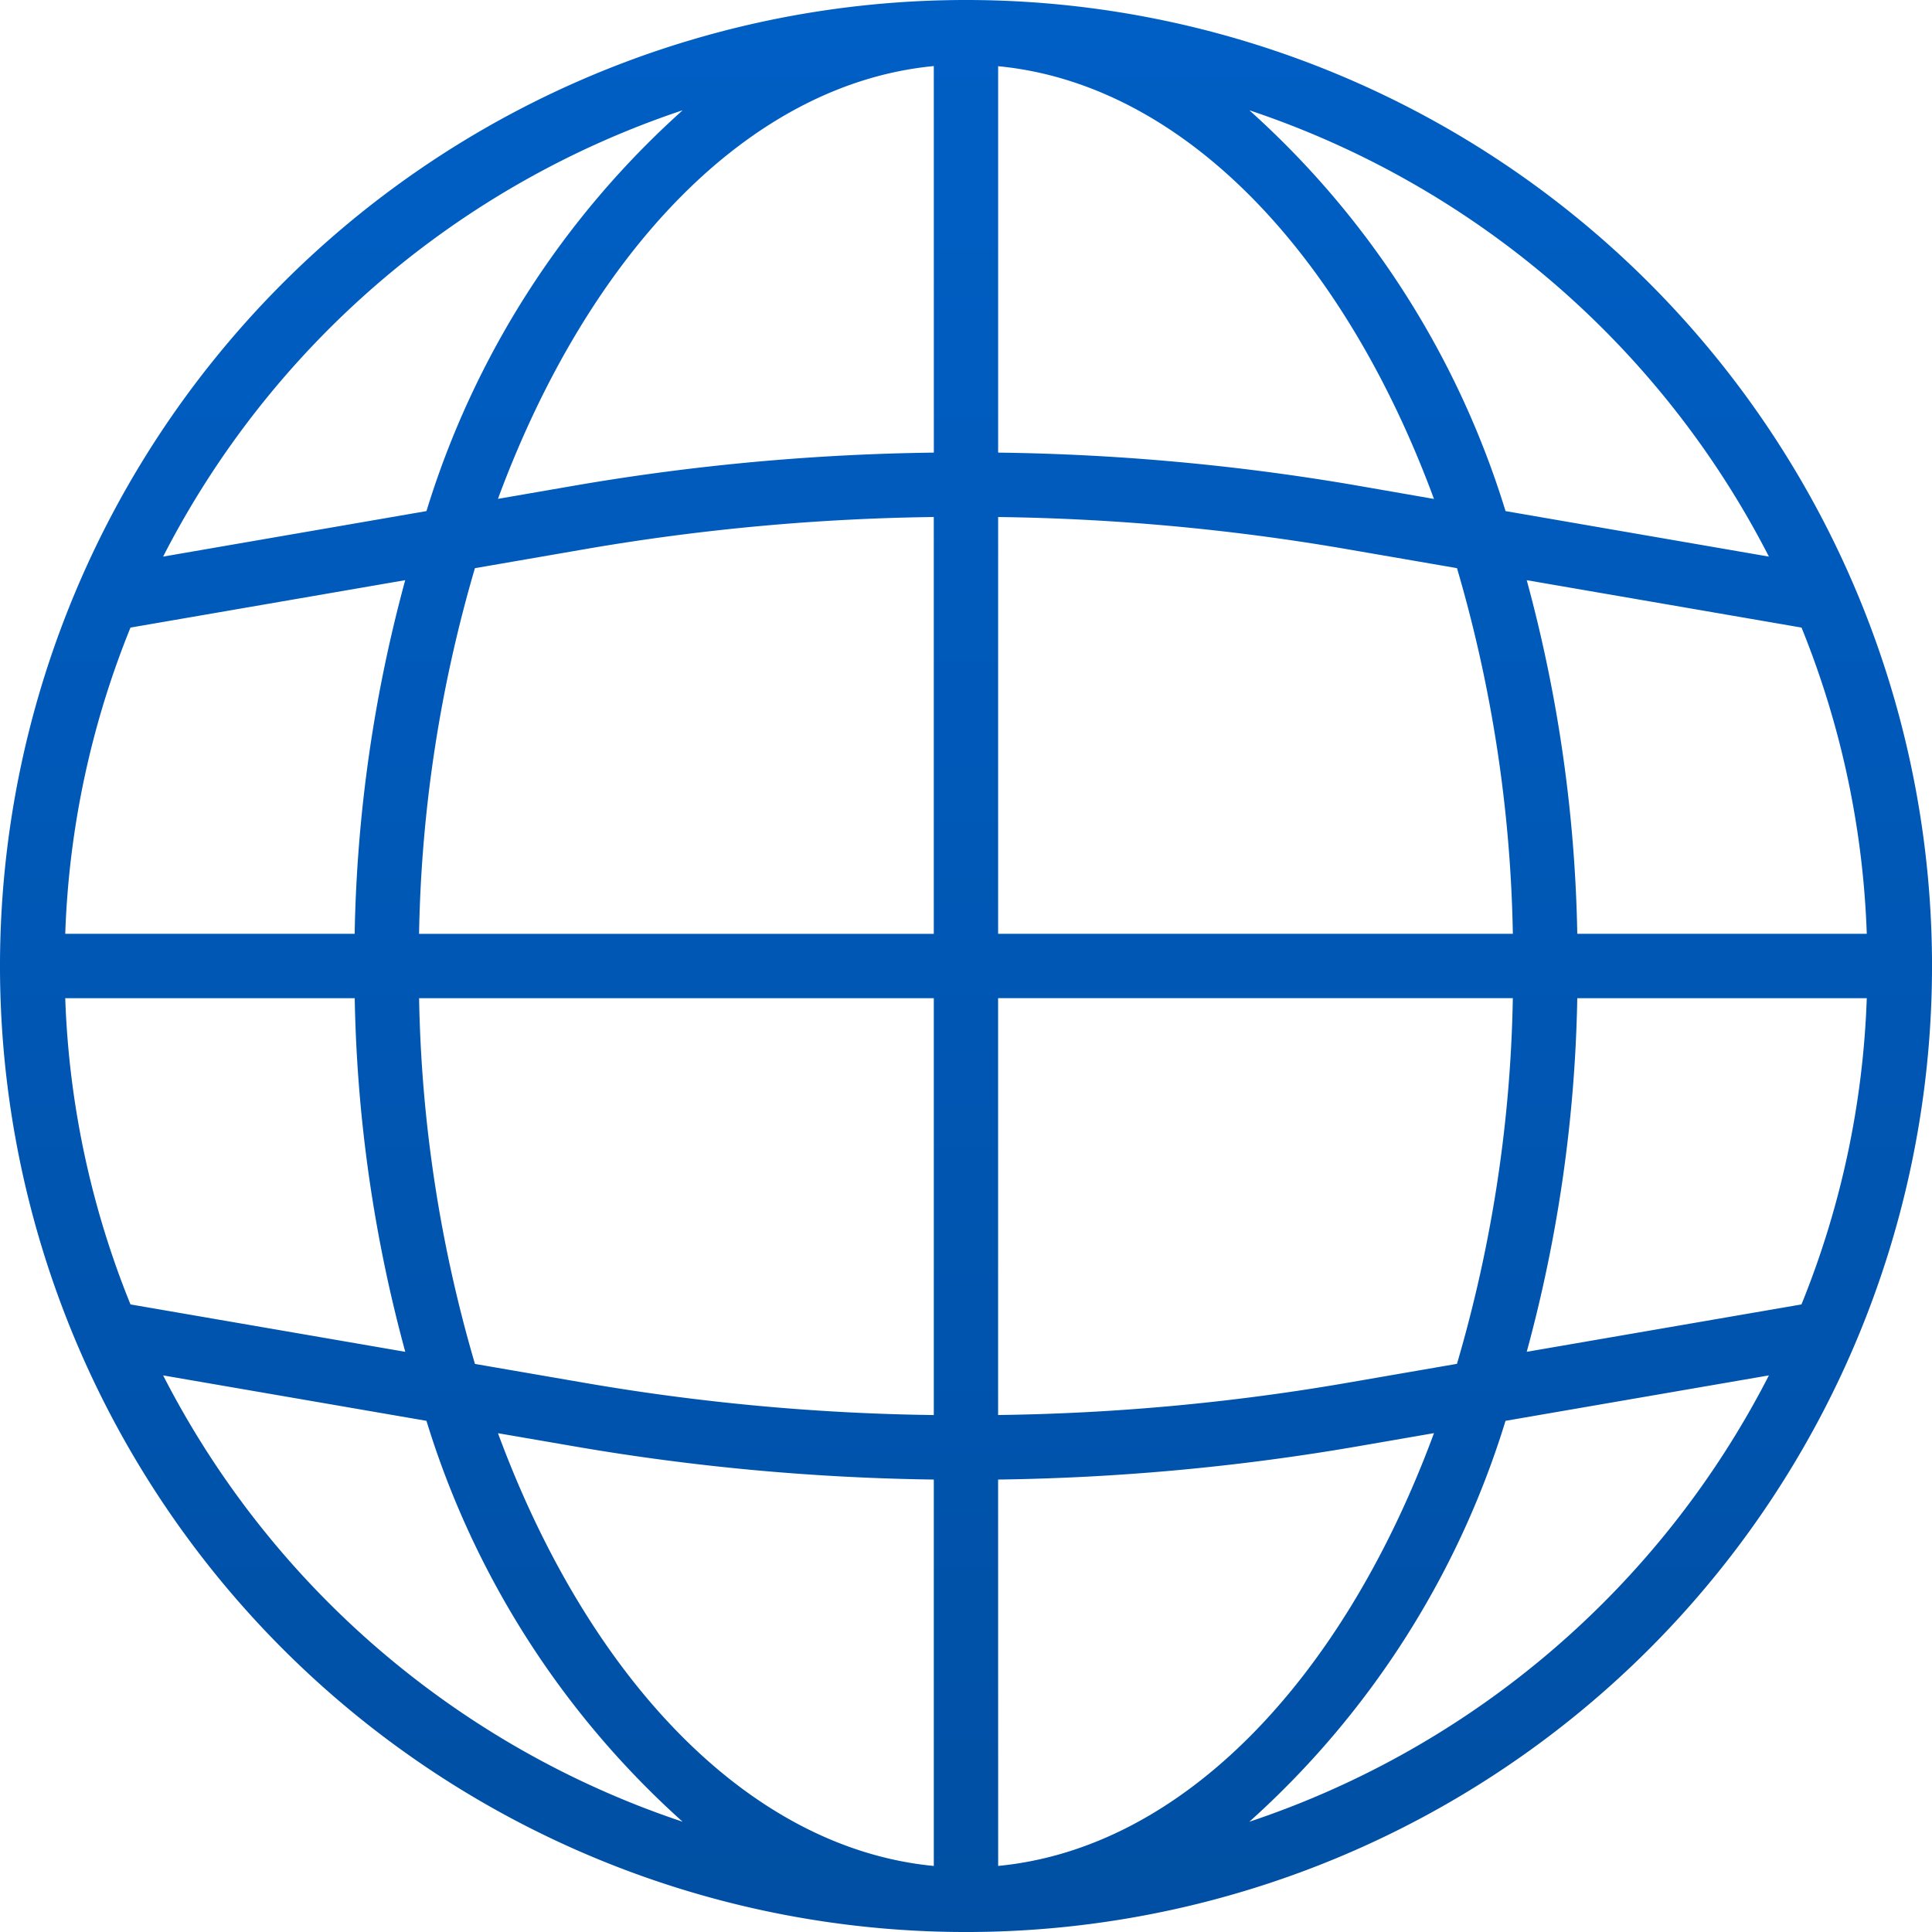 <svg xmlns="http://www.w3.org/2000/svg" xmlns:xlink="http://www.w3.org/1999/xlink" width="106.599" height="106.599" viewBox="0 0 106.599 106.599"><defs><style>.a{fill:url(#a);}.b{clip-path:url(#b);}</style><linearGradient id="a" x1="0.5" x2="0.5" y2="1" gradientUnits="objectBoundingBox"><stop offset="0" stop-color="#005fc5"/><stop offset="1" stop-color="#004fa3"/></linearGradient><clipPath id="b"><rect class="a" width="106.599" height="106.599"/></clipPath></defs><g class="b" transform="translate(0 0)"><path class="a" d="M53.3,0a53.3,53.3,0,1,0,53.3,53.3A53.3,53.3,0,0,0,53.3,0ZM99.4,71.972,84.238,74.587a79.538,79.538,0,0,0,2.789-19.511H103a49.416,49.416,0,0,1-3.605,16.9ZM3.6,55.076H19.572a79.538,79.538,0,0,0,2.789,19.511L7.2,71.972A49.417,49.417,0,0,1,3.6,55.076ZM7.2,34.627l15.158-2.616a79.538,79.538,0,0,0-2.789,19.511H3.6A49.416,49.416,0,0,1,7.2,34.627Zm47.873-6.1a122.222,122.222,0,0,1,19.046,1.739l6.271,1.082a76.261,76.261,0,0,1,3.082,20.176h-28.4Zm19.652-1.763a125.935,125.935,0,0,0-19.652-1.791V3.653c10.185.979,19.033,10.3,24.047,23.876Zm-23.2-1.791a125.913,125.913,0,0,0-19.65,1.791l-4.4.761C32.49,13.949,41.337,4.619,51.523,3.645ZM32.478,30.265a122.19,122.19,0,0,1,19.044-1.739v23h-28.4a76.262,76.262,0,0,1,3.082-20.176ZM23.123,55.076h28.4v23a122.221,122.221,0,0,1-19.046-1.739l-6.271-1.082a76.261,76.261,0,0,1-3.082-20.176Zm8.748,24.759a126.359,126.359,0,0,0,19.652,1.8v21.32C41.337,101.976,32.49,92.65,27.476,79.078Zm23.2,1.8a126.347,126.347,0,0,0,19.65-1.8l4.4-.761c-5.014,13.576-13.862,22.9-24.047,23.879Zm19.044-5.3a122.191,122.191,0,0,1-19.044,1.739v-23h28.4a76.262,76.262,0,0,1-3.082,20.176ZM87.027,51.523a79.539,79.539,0,0,0-2.789-19.511L99.4,34.627A49.417,49.417,0,0,1,103,51.523ZM97.6,30.711,83.069,28.2A48.992,48.992,0,0,0,68.934,6.085,49.982,49.982,0,0,1,97.6,30.711ZM37.665,6.085A48.992,48.992,0,0,0,23.53,28.2L9,30.711A49.983,49.983,0,0,1,37.665,6.084ZM9,75.888l14.53,2.507a48.992,48.992,0,0,0,14.135,22.12A49.982,49.982,0,0,1,9,75.887Zm59.933,24.627a48.992,48.992,0,0,0,14.135-22.12L97.6,75.888a49.983,49.983,0,0,1-28.665,24.627Zm0,0"/></g></svg>